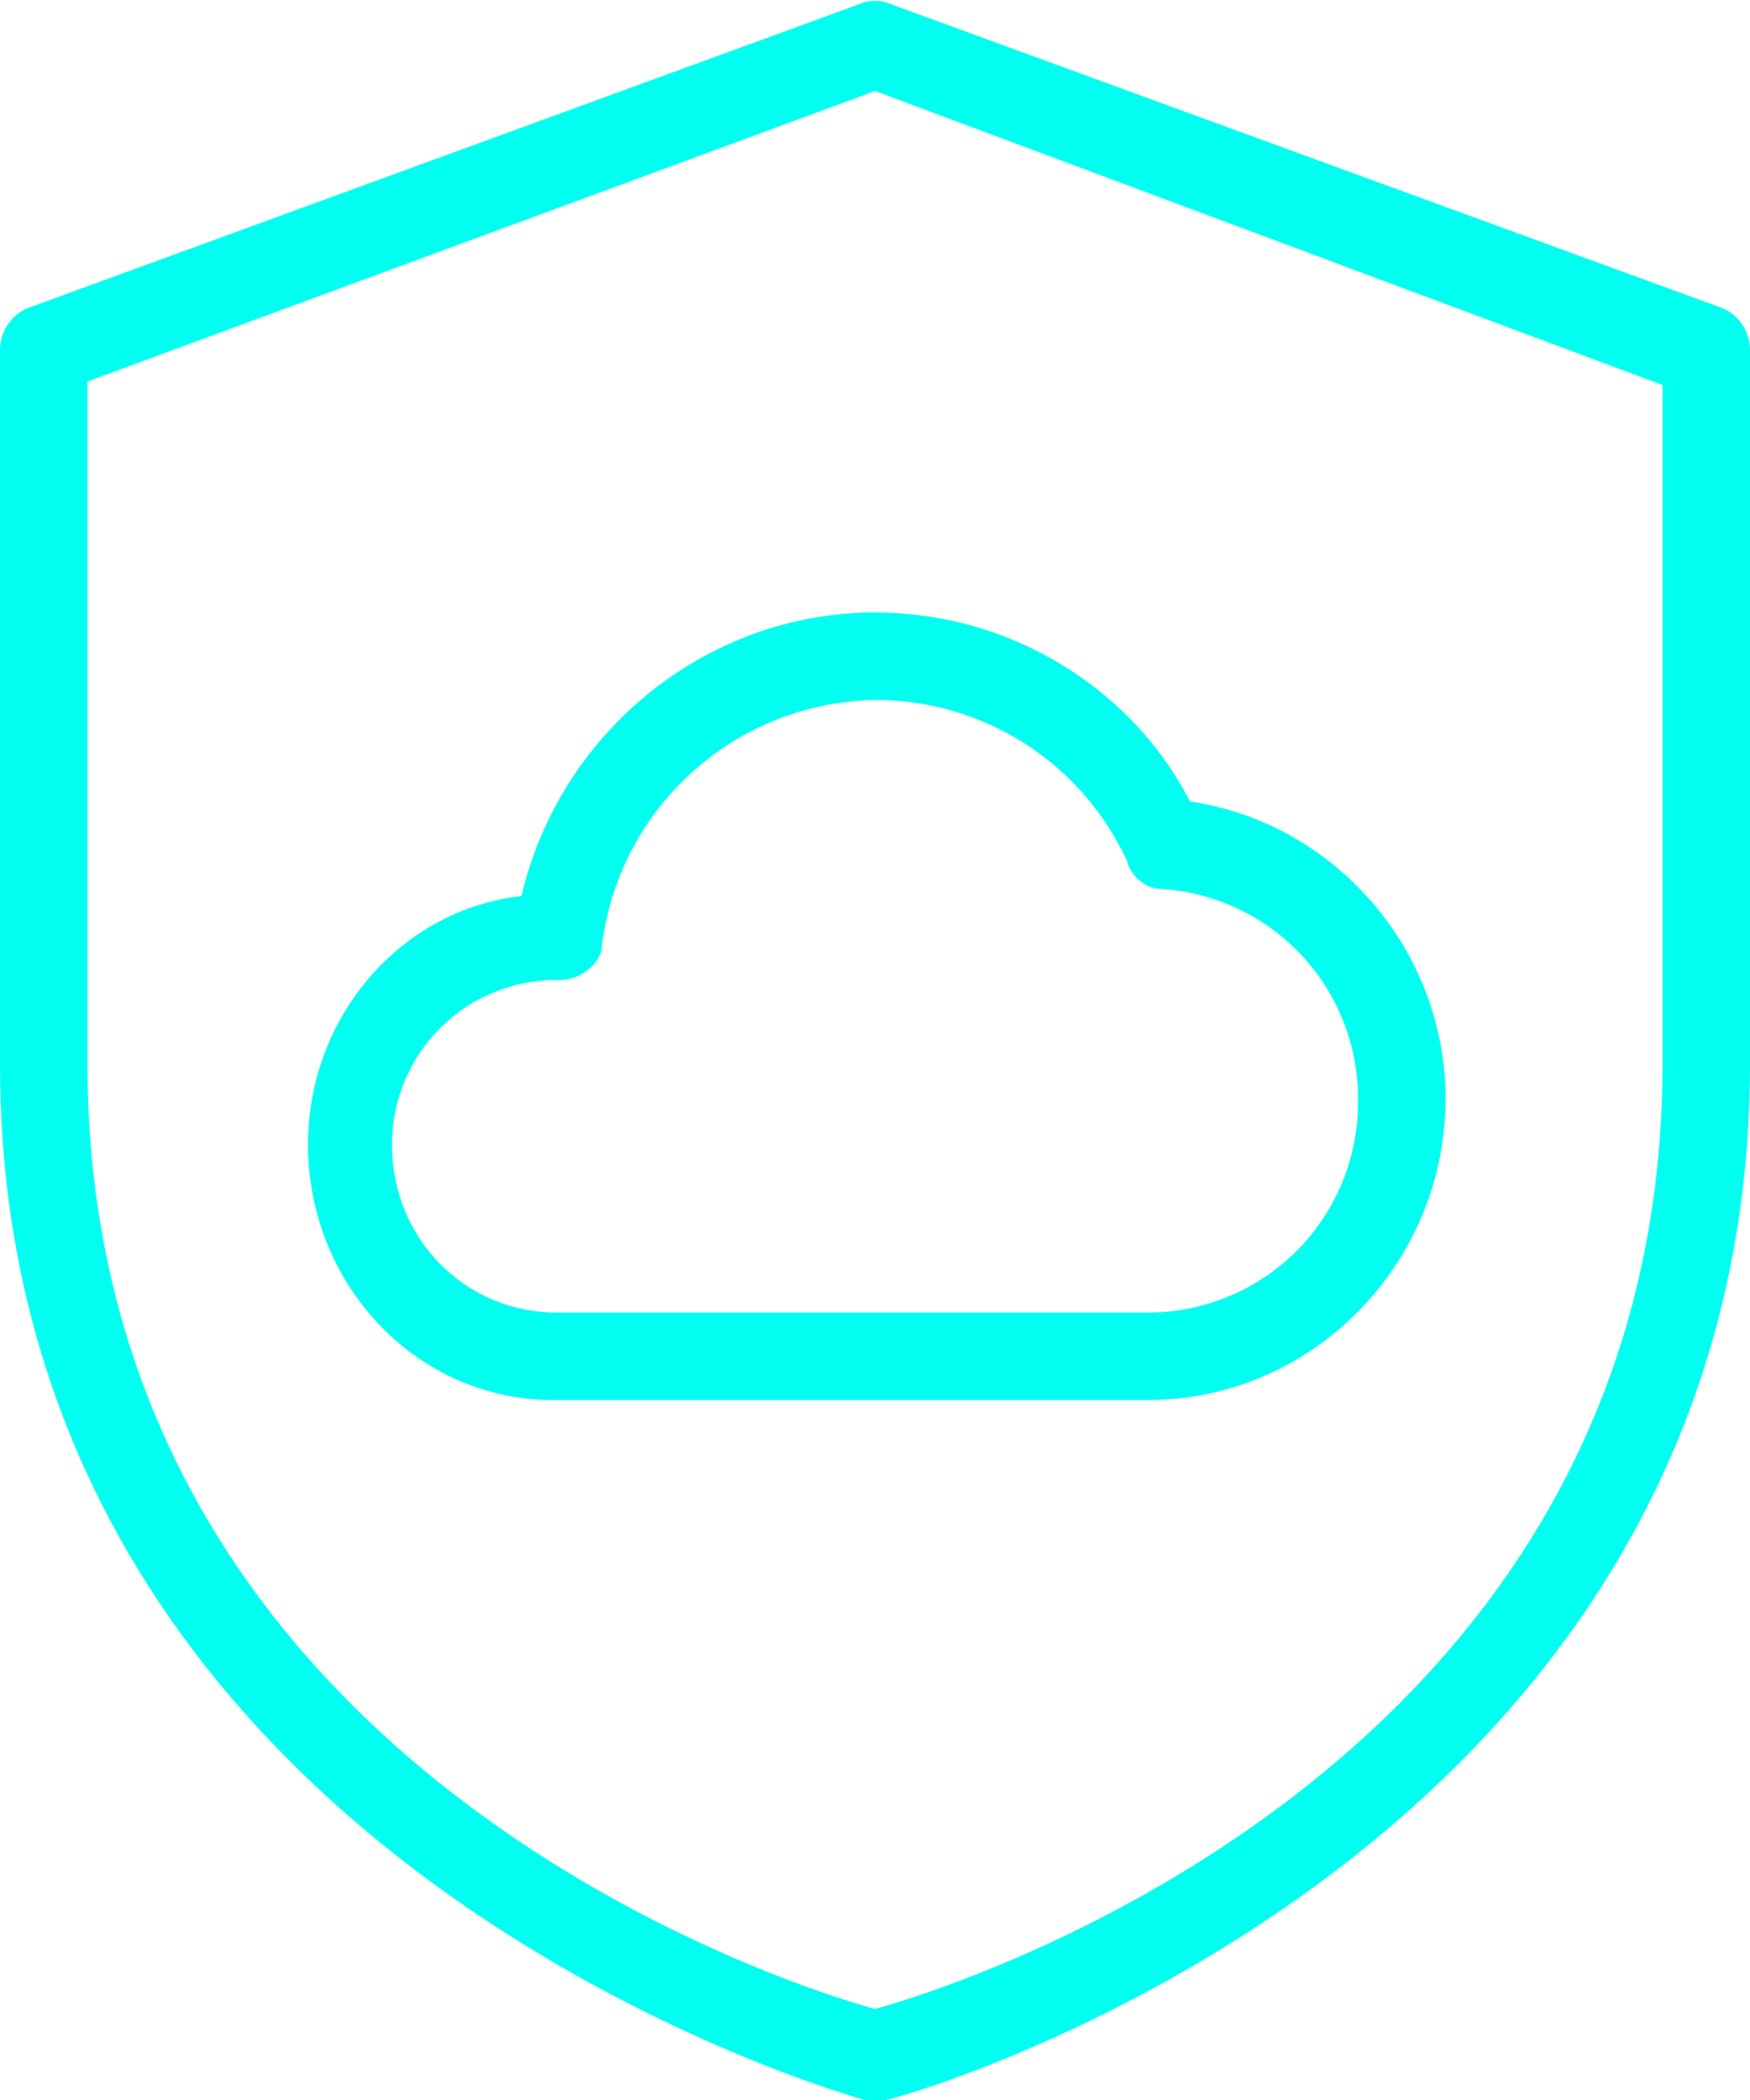 <svg width="50" height="60" fill="none" xmlns="http://www.w3.org/2000/svg"><path d="M25 60h-.3C24.4 59.9 0 53.2 0 30.4V10c0-.5.3-1 .8-1.2L24.6.1c.2-.1.6-.1.8 0l23.8 8.7c.5.2.8.7.8 1.2v20.4C50 53.2 25.6 60 25.3 60H25zM2.5 10.9v19.5c0 19.8 19.6 26.2 22.5 27 2.9-.8 22.5-7.2 22.5-27V11L25 2.6 2.5 10.9z" fill="#00FFF0"/><path d="M32.8 40h-17c-3.9 0-7-3.3-7-7.3 0-3.6 2.6-6.7 6.1-7.1 1.1-4.7 5.3-8.1 10.1-8.1 3.8 0 7.3 2.1 9 5.4 4.1.6 7.3 4.2 7.3 8.5 0 4.7-3.8 8.6-8.5 8.6zM25 20a8 8 0 00-7.8 7c0 .5-.6 1-1.2 1a4.7 4.7 0 00-4.8 4.7c0 2.7 2.1 4.8 4.7 4.8h17a6 6 0 005.9-6 6 6 0 00-5.6-6.1c-.5 0-.9-.4-1-.8A7.9 7.9 0 0025 20z" fill="#00FFF0"/></svg>